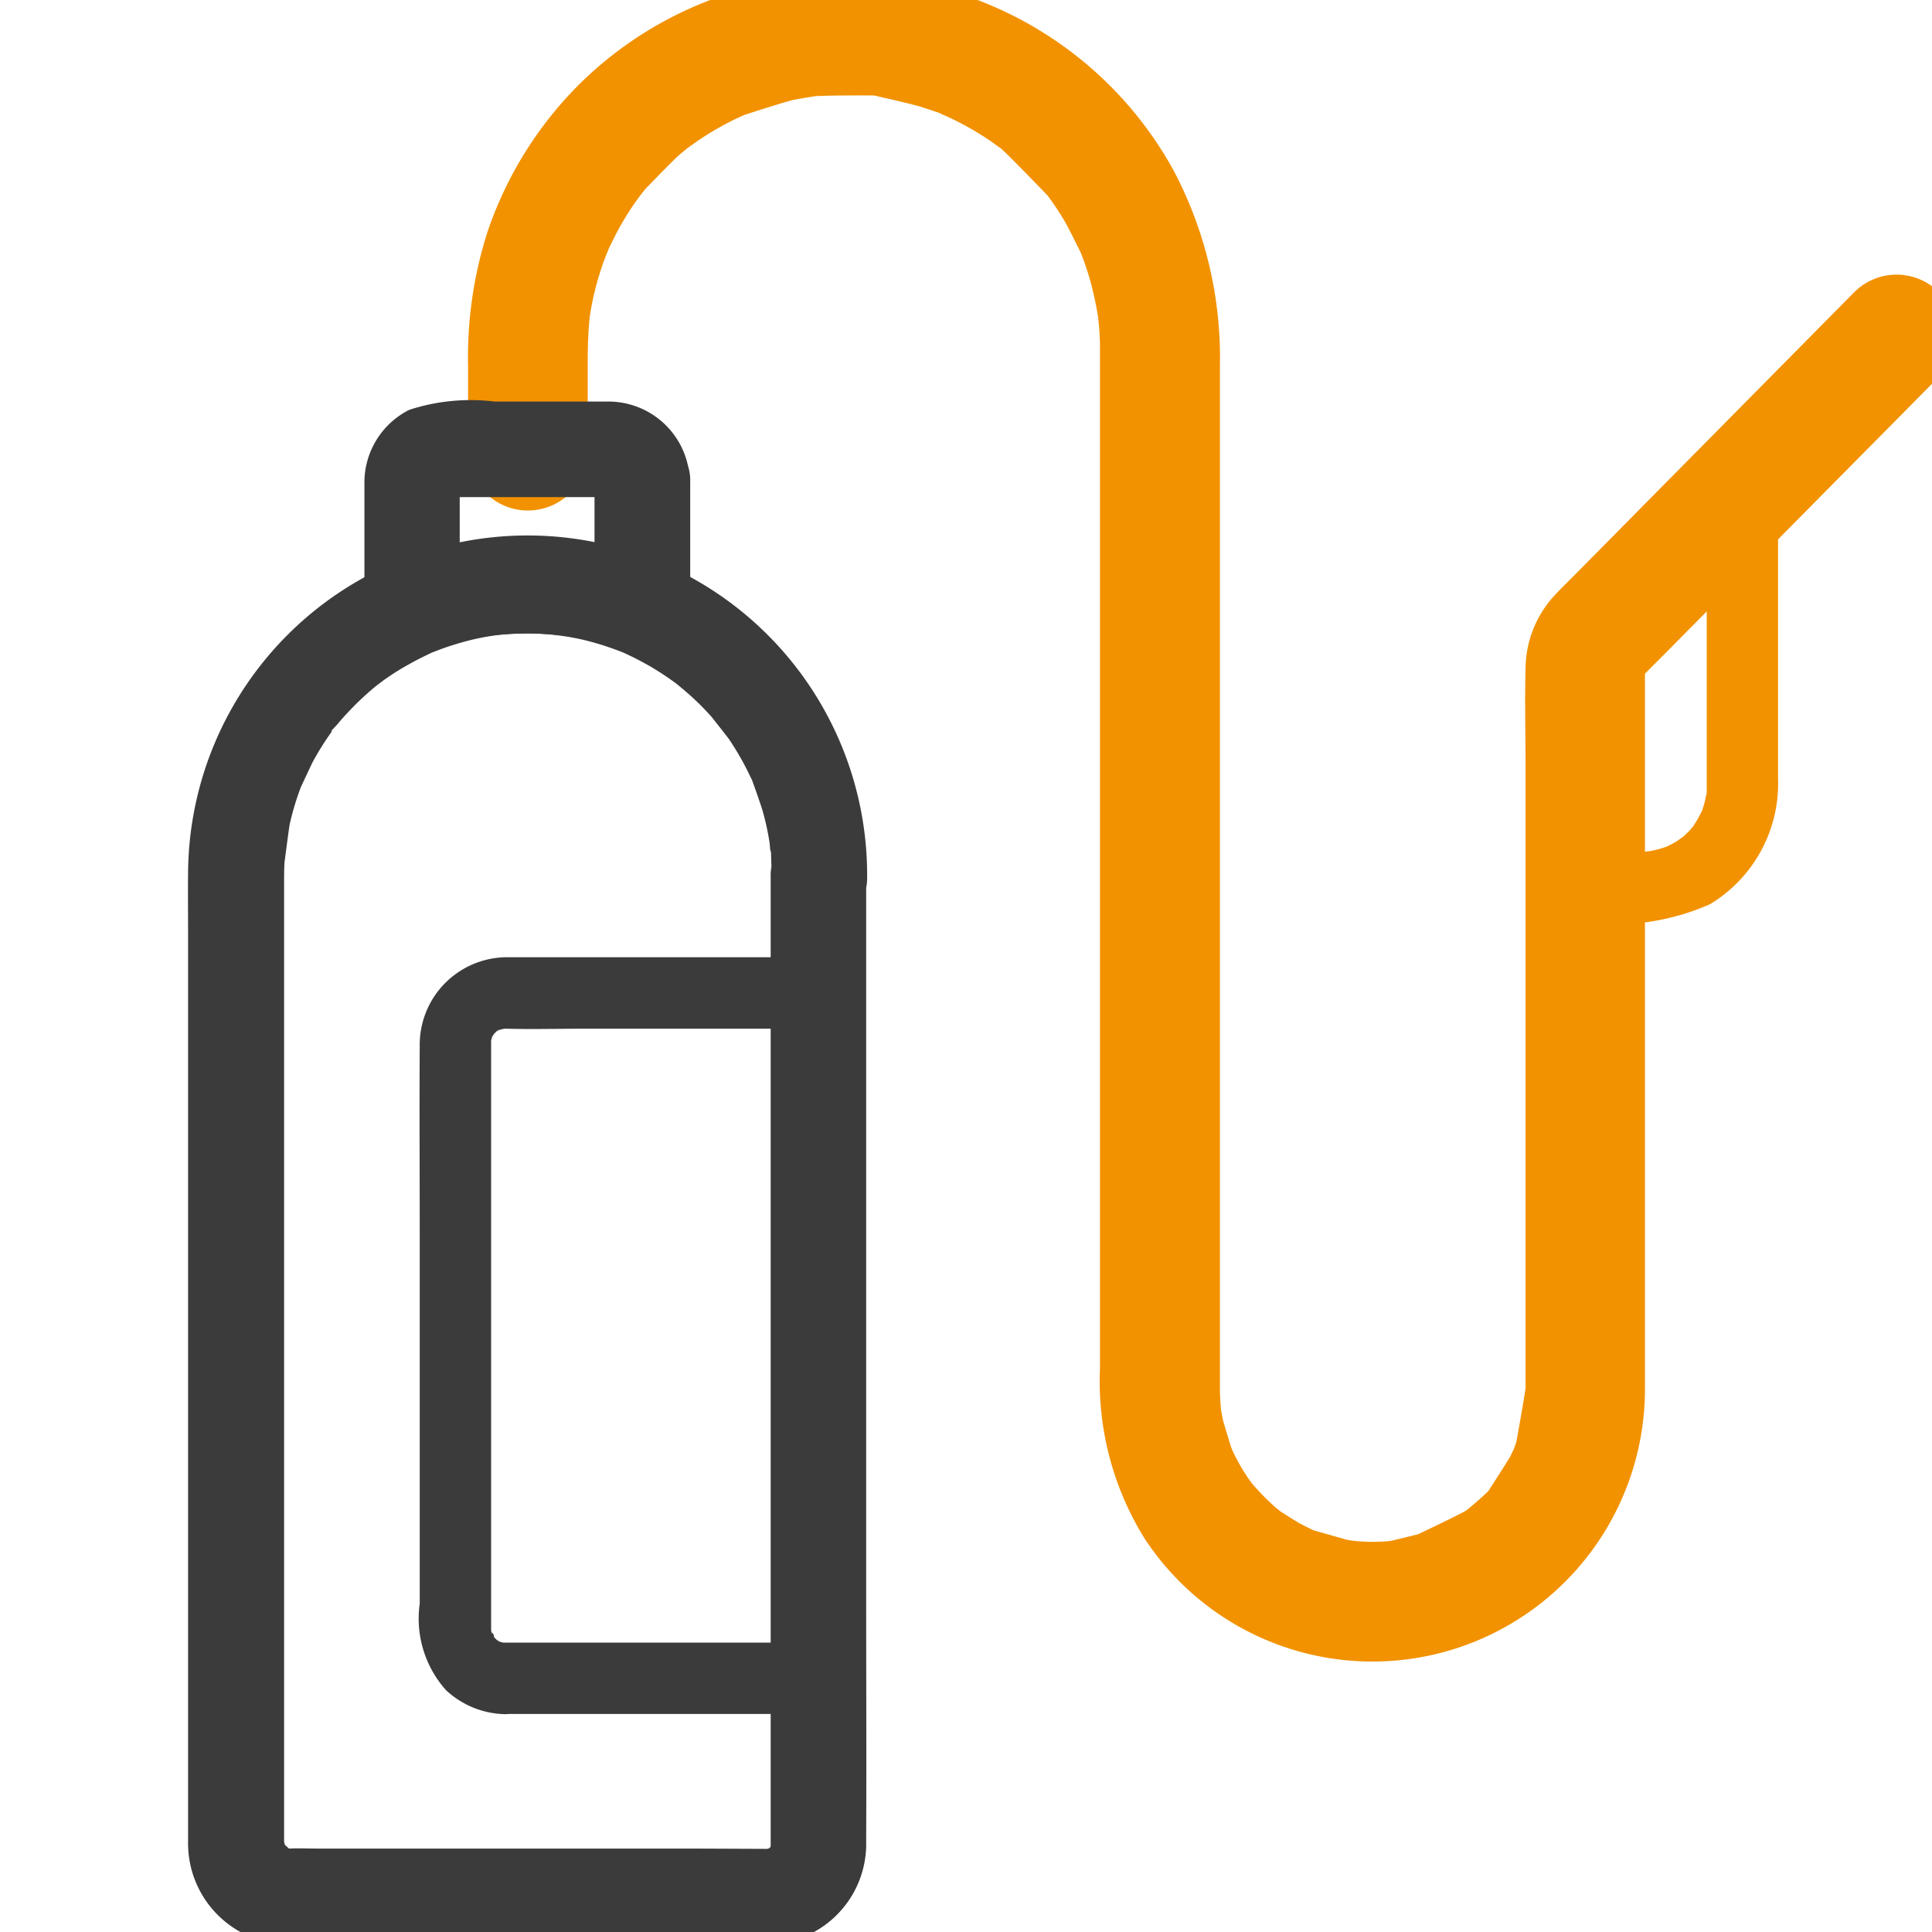 <svg xmlns="http://www.w3.org/2000/svg" xmlns:xlink="http://www.w3.org/1999/xlink" width="40" height="40" viewBox="0 0 40 40"><defs><clipPath id="b"><rect width="40" height="40"/></clipPath></defs><g id="a" clip-path="url(#b)"><g transform="translate(-143.736 -106.035)"><g transform="translate(147.878 106.035)"><g transform="translate(0 0)"><g transform="translate(6.051)"><path d="M299.3,112.439l-4.245,4.293-1.513,1.531c-.138.14-.281.277-.415.42a1.755,1.755,0,0,0-.485,1.184c-.019.675,0,1.354,0,2.03v12.166c0,.232,0,.463,0,.695,0,.012,0,.024,0,.036,0,.115-.282,1.622-.291,1.737-.005.068.266-1.257.257-1.189.022-.169-.022.107-.028.136a5.28,5.28,0,0,1-.2.7c-.07.2.065-.126-.026.065-.028.059-.055.118-.085.176-.069.135-.714,1.124-.8,1.251-.035.054.608-.363.57-.311a1.4,1.4,0,0,1,.133-.57,7.211,7.211,0,0,1-1.336,1.2c-.088.094,1-.329.906-.243-.048.043-.29.066-.338.109-.066.053-.064-.059,0-.109-.034.026-.08-.1-.115-.076-.194.138-1.771.869-1.984.974-.058.029,1.118-.477,1.058-.451.152-.066-.049.016-.067.023-.145.053-1.615.391-1.765.428-.13.033,1.062-.235.93-.213.169-.028-.052,0-.072.007q-.1.009-.2.014a4.331,4.331,0,0,1-.754-.029c.17.022-.05-.011-.07-.015q-.1-.018-.2-.041c-.129-.03,1.146.319,1.02.277-.062-.021-1.526-.43-1.588-.451-.2-.07.126.065-.065-.026-.117-.056-.234-.113-.348-.177s-1.328-.841-1.435-.915c-.053-.037,1,.635.949.6.13.1-.037-.034-.052-.046a5.341,5.341,0,0,1-.542-.55c-.138-.157.078.117-.043-.054-.037-.053-.075-.1-.111-.159q-.108-.162-.2-.332c-.062-.114-.12-.231-.172-.351.066.152-.016-.049-.023-.067-.03-.082.307.992.282.908-.032-.106-.424-1.371-.448-1.479-.014-.065-.025-.132-.038-.2-.044-.214.009.148-.011-.071-.015-.162-.025-.323-.026-.485,0-.042,0-.084,0-.126V113.608a7.806,7.806,0,0,0-.9-3.809,7.29,7.29,0,0,0-11.533-1.643,7.389,7.389,0,0,0-1.756,2.835,8.019,8.019,0,0,0-.377,2.614v1.733a.739.739,0,1,0,1.477,0v-1.8c0-.329.01-.656.043-.984.022-.222-.029.147.01-.072.008-.044.014-.089.022-.133q.035-.2.082-.392a6.484,6.484,0,0,1,.257-.818c.007-.018.091-.217.025-.066.017-.04-.382.777-.364.738.054-.118.529-1.092.591-1.207a6.53,6.53,0,0,1,.443-.715q.056-.079.115-.156c-.1.13.032-.039.044-.053.068-.083-.674.7-.6.623.188-.207,1.2-1.269,1.413-1.45.049-.042.1-.082.149-.123.163-.136-.118.081.055-.042.088-.063.174-.126.264-.186a6.54,6.54,0,0,1,.729-.422q.087-.043.176-.084c.017-.008.216-.093.063-.03.1-.042-1.072.359-.969.322.271-.1,1.823-.613,2.1-.672.132-.028.506-.088.639-.108-.17.025.773-.859.793-.861.057-.006-.849.88-.793.876.264-.021,2.3-.016,2.25.023.137.006-.83-.014-.694,0,.019,0,.17-.287,0-.312.067.01-1.035.137-.969.148.262.047,1.408.306,1.663.384.126.039,1.425.476,1.548.522.061.023-1.052-.347-.992-.322-.153-.063.046.022.063.03a6.519,6.519,0,0,1,.688.367q.166.1.325.212c.053.037.1.075.157.113.172.124-.108-.093.055.042.2.165,1.367,1.389,1.548,1.574.09.092-.8-.868-.713-.771q.063.073.125.148c.012.014.143.183.044.053a6.629,6.629,0,0,1,.431.645c.132.225.645,1.289.75,1.527-.067-.152-.378-.784-.371-.766q.036.092.068.185.066.187.12.377a7.689,7.689,0,0,1,.172.782c.039.218-.012-.15.01.072.007.068.014.135.02.2q.017.205.021.412c0,.07,0,.14,0,.21q0,2.677,0,5.355v15.634a5.674,5.674,0,0,0,.839,3.243,5.142,5.142,0,0,0,9.444-2.84c0-.685,0-1.371,0-2.057V120.558c0-.226,0-.452,0-.678,0-.01,0-.02,0-.03,0-.112.01-.077.07-.14.157-.166.322-.326.483-.488l4.948-5,.724-.732a.739.739,0,1,0-1.045-1.045Z" transform="translate(-270.75 -106.035)" fill="#f29200" stroke="#f29200" stroke-width="1"/></g><g transform="translate(0 11.39)"><g transform="translate(0 0)"><path d="M159.942,344.073v19.856c0,.054,0,.109,0,.163,0,.009,0,.018,0,.026s-.006.2,0,.068.008,0,0,0l-.018.062q.056-.114,0,0a1.087,1.087,0,0,1-.066.108q.069-.087.016-.028c-.022.034-.136.111-.016.028a.933.933,0,0,1-.164.094c.163-.069,0-.006,0-.011-.021,0-.387.316-.408.32.088-.011.175-.005.086,0h0c-.1,0,.968-.306.867-.306-.43,0-1.817-.008-2.247-.008h-7.63c-.221,0-.444-.01-.665,0-.055,0-.129-.016-.006.008,0,0-.2-.054-.1-.018s-.083-.045-.083-.045c-.164-.081.082.088-.048-.04-.095-.093.3.21.315.237-.036-.051-.39-.339-.414-.4.077.182,0-.208.007,0,0-.046,0-.091,0-.137,0-.539,0-1.078,0-1.617V344.6c0-.164,0-.328,0-.491,0-.2.008-.408.027-.612,0-.048.01-.095.015-.142-.018.159-.045.481-.043.468.019-.116.1-.784.125-.9a5.964,5.964,0,0,1,.242-.8c0,.01.08-.2.04-.1a1.079,1.079,0,0,0-.04.1c.053-.114.2-.431.255-.541a6.037,6.037,0,0,1,.416-.663.587.587,0,0,0-.183.167c.028-.035.289-.305.317-.34q.13-.157.27-.3a6.079,6.079,0,0,1,.546-.508c.01-.008-.2.1-.173.132.036-.027.31-.238.347-.264q.166-.119.34-.226a7.087,7.087,0,0,1,.663-.354c.2-.1-.133.048.077-.034.064-.025.129-.05.194-.074q.195-.07.394-.127a5.312,5.312,0,0,1,.834-.172,5.51,5.51,0,0,1,1.88.116,6.378,6.378,0,0,1,.8.257c.208.082-.124-.064.077.034l.155.073q.2.1.392.21a6.435,6.435,0,0,1,.567.377,2.636,2.636,0,0,1-.224-.186c.052.043.392.325.443.37q.153.134.3.279.119.12.232.247.068.076.133.154c-.007-.008.132.165.069.084s-.2-.23-.2-.239c.04.055.346.438.384.494q.114.17.217.347.086.148.163.3.046.092.09.185c.005.012-.117-.342-.175-.486.087.214.373,1,.435,1.218a5.741,5.741,0,0,1,.159.757c-.019-.138,0,.018,0,.052.006.06-.008-.48,0-.42.01.145.033.889.034,1.034a.739.739,0,1,0,1.477,0A6.77,6.77,0,0,0,147.88,344c-.005.416,0,.833,0,1.25v18.218c0,.194,0,.388,0,.582a1.845,1.845,0,0,0,1.221,1.773,2.943,2.943,0,0,0,1.01.1h9.076a2.743,2.743,0,0,0,1.187-.172,1.827,1.827,0,0,0,1.045-1.7c.008-1.7,0-3.4,0-5.1V344.073a.739.739,0,1,0-1.477,0Z" transform="translate(-147.878 -337.312)" fill="#3b3b3b" stroke="#3b3b3b" stroke-width="0.5"/></g></g><g transform="translate(3.647 8.548)"><path d="M226.7,281.019v2.553l.935-.712a8.042,8.042,0,0,0-5.161,0l.935.712v-2.19c0-.089,0-.179,0-.269,0-.144,0-.03-.013-.032l.016-.064q-.052.113.01,0a.757.757,0,0,1-.085.085c.15-.133-.006.018,0-.01s.161-.007,0,0h3.287c.047,0,.1,0,.143,0,.026,0-.075.05-.06-.013l.064.016q-.113-.052,0,.01a.753.753,0,0,1-.085-.085q.062.111.01,0,.031.127,0,0a.739.739,0,1,0,1.477,0,1.436,1.436,0,0,0-1.407-1.406c-.135,0-.27,0-.4,0h-2a3.845,3.845,0,0,0-1.656.153,1.435,1.435,0,0,0-.774,1.3c0,.236,0,.472,0,.708v1.8a.745.745,0,0,0,.935.712,6.636,6.636,0,0,1,4.375,0,.745.745,0,0,0,.935-.712v-2.553a.739.739,0,1,0-1.477,0Z" transform="translate(-221.93 -279.598)" fill="#3b3b3b" stroke="#3b3b3b" stroke-width="0.5"/></g><g transform="translate(4.538 19.819)"><path d="M241.789,524.139h6.5a.749.749,0,0,0,.739-.739V509.211a.749.749,0,0,0-.739-.739h-4.406c-.668,0-1.336,0-2,0a1.812,1.812,0,0,0-1.856,1.844c-.008,1.273,0,2.547,0,3.821v7.717a2.224,2.224,0,0,0,.541,1.789,1.843,1.843,0,0,0,1.228.5.745.745,0,0,0,.739-.739.754.754,0,0,0-.739-.739c-.039,0-.132-.024,0,.007-.032-.008-.064-.015-.095-.024-.108-.032.1.026,0,0a.364.364,0,0,1-.083-.047c.1.059.029.03,0,0s-.06-.058-.087-.092c.1.126-.042-.167,0-.007a.436.436,0,0,1-.026-.094c-.005-.113-.011.115,0,0a.245.245,0,0,0,0-.036c0-.009,0-.018,0-.026,0-.122,0-.244,0-.366V510.53c0-.094,0-.189,0-.283,0-.172,0,.042,0-.041a.377.377,0,0,1,.026-.094c-.052.178-.006-.013,0,0,0-.007.1-.14-.008-.007.026-.033.058-.061.087-.092.092-.1.029-.018,0,0,.037-.021.072-.044.111-.062-.114.053.019.005.069-.007-.13.032-.024.006.021.007.54.015,1.083,0,1.623,0h4.856l-.739-.739V523.4l.739-.739h-6.5a.739.739,0,0,0,0,1.478Z" transform="translate(-240.017 -508.472)" fill="#3b3b3b"/></g><g transform="translate(27.943 9.414)"><g transform="translate(0 0)"><path d="M716.012,306.873a4.916,4.916,0,0,0,2.578-.382A2.918,2.918,0,0,0,720,303.9v-5.974a.739.739,0,1,0-1.477,0v5.668c0,.145,0,.29,0,.436,0,.039,0,.077,0,.116s0,.068-.007.1c0-.012.02-.115,0-.029s-.031.152-.054.226c-.012.042-.028.083-.042.125,0-.011.048-.1.012-.026q-.041.088-.089.173c-.032.056-.068.109-.1.163-.047.069.01-.013.018-.022-.028.033-.056.065-.085.1a2.327,2.327,0,0,1-.187.176c.1-.086-.047.03-.086.054-.065.04-.131.074-.2.109-.009,0-.108.044-.031.014s-.08.024-.1.029c-.075.022-.15.039-.226.054s.017,0,.029,0c-.045,0-.091.007-.136.009s-.113,0-.169,0h-1.057a.739.739,0,1,0,0,1.478Z" transform="translate(-715.272 -297.184)" fill="#f29200"/></g></g></g></g></g></g></svg>